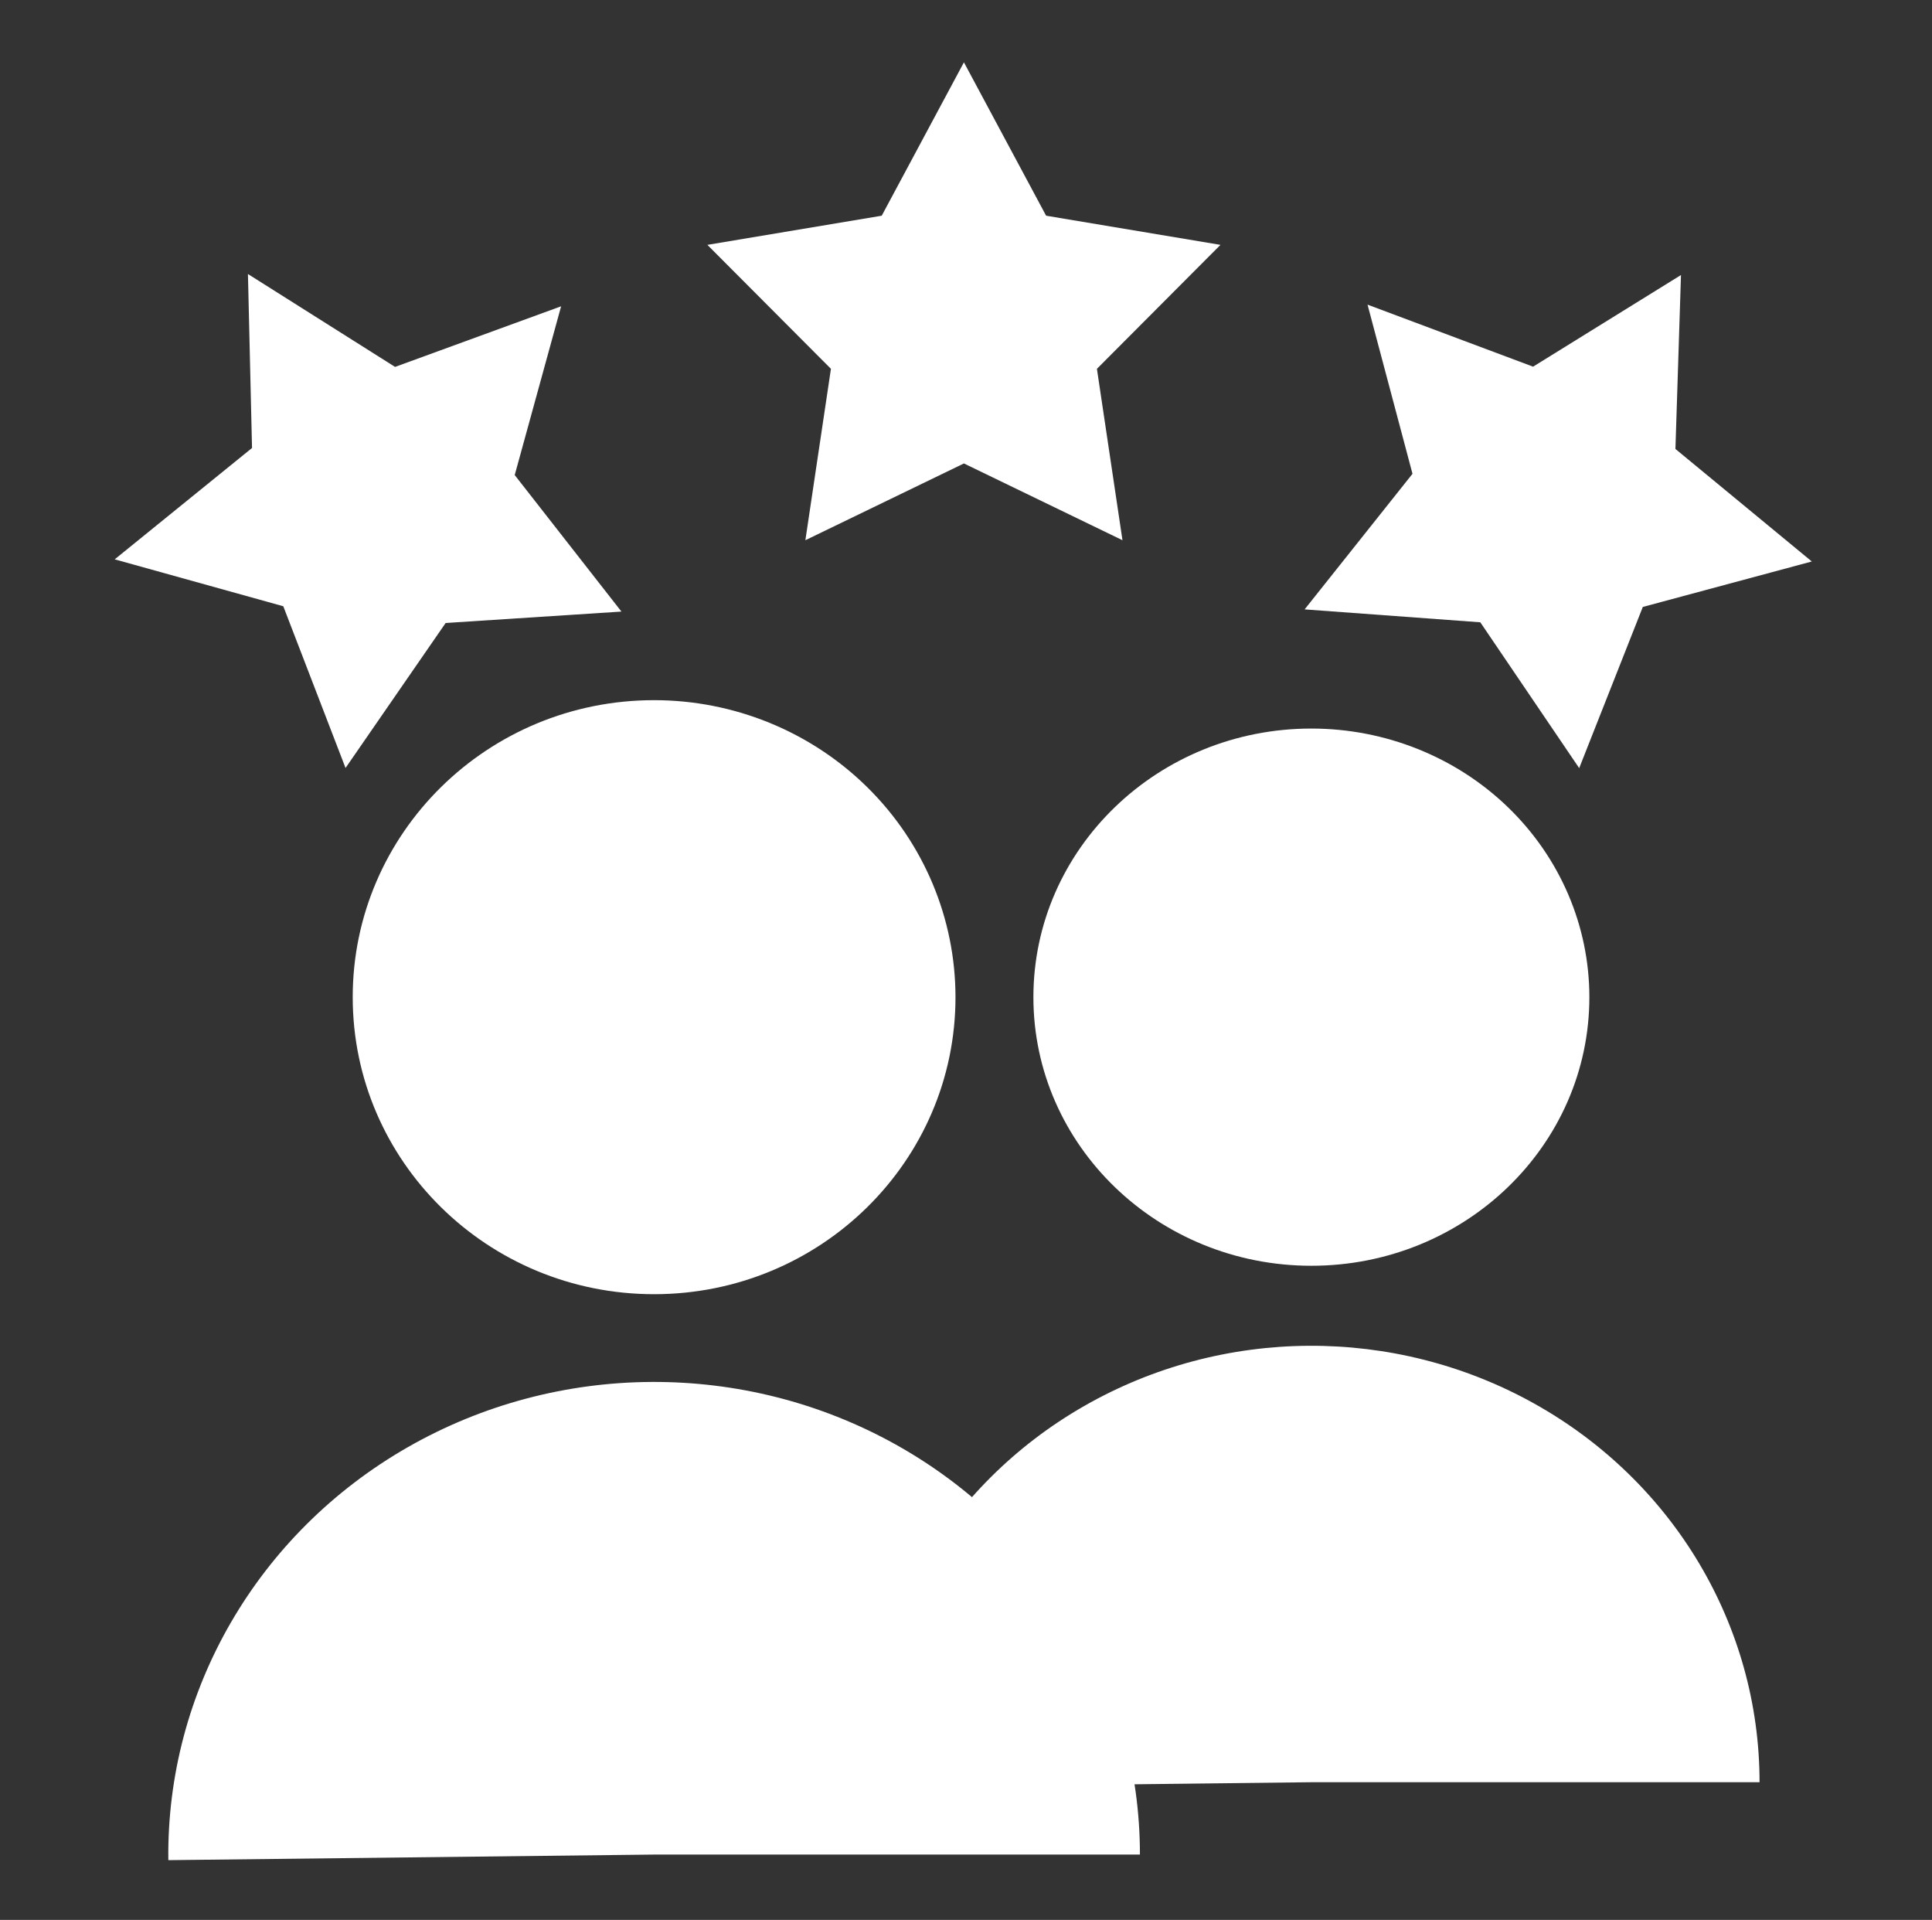 <svg version="1.1" viewBox="0.0 0.0 481.034 477.932" fill="none" stroke="none" stroke-linecap="square" stroke-miterlimit="10" xmlns:xlink="http://www.w3.org/1999/xlink" xmlns="http://www.w3.org/2000/svg"><rect x="0.0" y="0.0" width="481.034" height="477.932" fill="#333333" stroke="none"/><clipPath id="p.0"><path d="m0 0l481.034 0l0 477.932l-481.034 0l0 -477.932z" clip-rule="nonzero"/></clipPath><g clip-path="url(#p.0)"><path fill="#000000" fill-opacity="0.0" d="m0 0l481.034 0l0 477.932l-481.034 0z" fill-rule="evenodd"/><path fill="#ffffff" d="m87.82 248.234l0 0c0 -40.834 33.596 -73.937 75.039 -73.937l0 0c19.902 0 38.988 7.79 53.061 21.656c14.073 13.866 21.979 32.672 21.979 52.281l0 0c0 40.834 -33.596 73.937 -75.039 73.937l0 0c-41.443 0 -75.039 -33.103 -75.039 -73.937z" fill-rule="evenodd"/><path fill="#ffffff" d="m257.298 248.228l0 0c0 -36.929 30.988 -66.866 69.213 -66.866l0 0c18.356 0 35.961 7.045 48.941 19.585c12.98 12.54 20.272 29.547 20.272 47.281l0 0c0 36.929 -30.988 66.866 -69.213 66.866l0 0c-38.225 0 -69.213 -29.937 -69.213 -66.866z" fill-rule="evenodd"/><path fill="#ffffff" d="m214.924 444.94l0 0c-0.472 -38.965 20.525 -75.193 55.029 -94.942c34.504 -19.749 77.228 -19.995 111.969 -0.643c34.741 19.351 56.176 55.335 56.176 94.303l-111.591 0z" fill-rule="evenodd"/><path fill="#ffffff" d="m41.911 463.056c-0.513 -42.196 22.248 -81.428 59.649 -102.814c37.401 -21.387 83.713 -21.653 121.371 -0.697c37.658 20.955 60.893 59.923 60.893 102.122l-120.961 0z" fill-rule="evenodd"/><path fill="#ffffff" d="m176.126 60.956l43.409 -7.259l20.465 -38.179l20.465 38.179l43.409 7.259l-30.76 30.856l6.363 42.666l-39.476 -19.11l-39.476 19.11l6.363 -42.666z" fill-rule="evenodd"/><path fill="#ffffff" d="m28.559 139.24l34.19 -27.72l-1.016 -43.307l36.628 23.125l41.347 -15.089l-11.552 42.012l26.57 33.982l-43.768 2.84l-24.926 36.091l-15.498 -40.257z" fill-rule="evenodd"/><path fill="#ffffff" d="m340.492 75.836l41.219 15.441l36.825 -22.812l-1.384 43.297l33.954 28.011l-42.075 11.318l-15.841 40.123l-24.619 -36.302l-43.744 -3.213l26.859 -33.754z" fill-rule="evenodd"/></g></svg>
